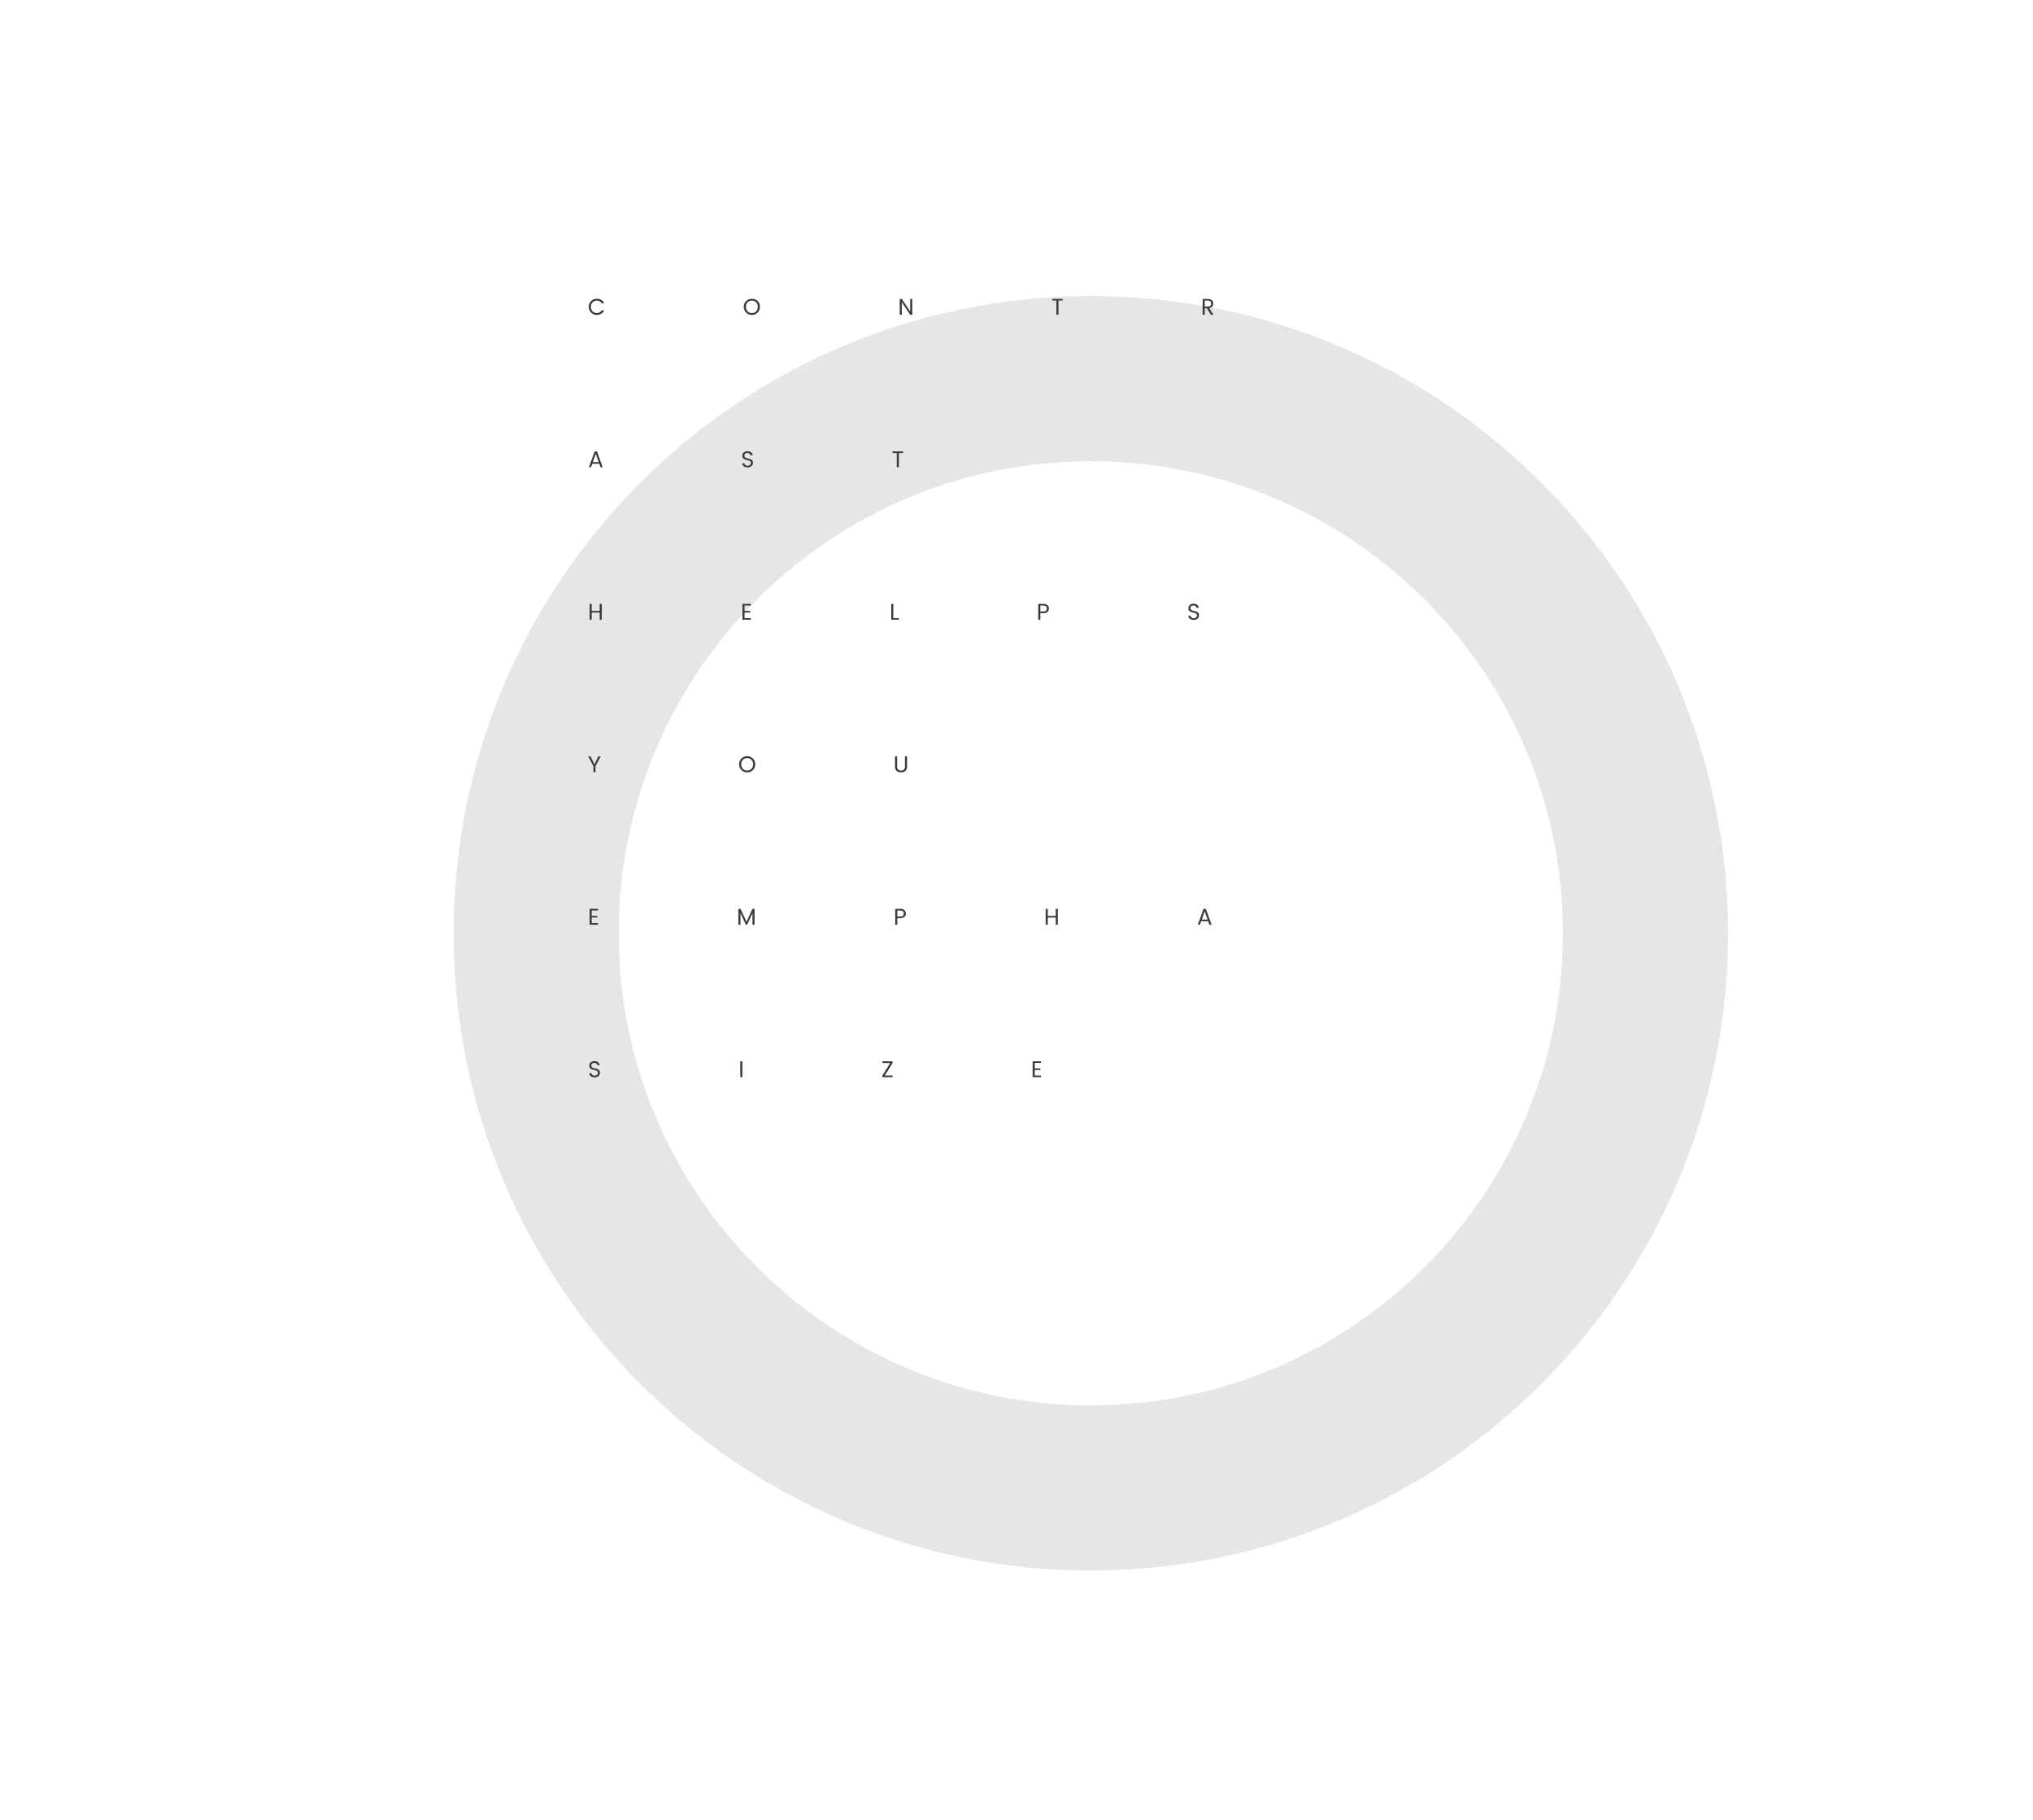 <svg xmlns="http://www.w3.org/2000/svg" width="1600" height="1432" viewBox="0 0 1600 1432">
    <path d="M858.5 363c50.21 0 98.85 9.804 144.565 29.14 44.222 18.706 83.965 45.51 118.124 79.67 34.16 34.16 60.964 73.903 79.67 118.125C1220.194 635.65 1230 684.29 1230 734.5c0 50.21-9.805 98.85-29.14 144.565-18.706 44.222-45.51 83.965-79.67 118.125-34.16 34.16-73.903 60.964-118.125 79.67C957.35 1096.195 908.71 1106 858.5 1106c-50.21 0-98.85-9.804-144.565-29.14-44.222-18.706-83.965-45.51-118.125-79.67s-60.964-73.903-79.668-118.125C496.805 833.35 487 784.71 487 734.5s9.805-98.85 29.14-144.565c18.706-44.223 45.51-83.966 79.67-118.125 34.16-34.16 73.902-60.964 118.124-79.67C759.65 372.805 808.29 363 858.5 363m0-130C581.53 233 357 457.528 357 734.5S581.528 1236 858.5 1236c276.97 0 501.5-224.528 501.5-501.5S1135.47 233 858.5 233z" opacity=".1"/>
    <path d="M465.227 246.03c-1.224-1.2-1.836-2.722-1.836-4.564s.613-3.36 1.837-4.554c1.224-1.194 2.73-1.79 4.518-1.79 1.296 0 2.45.305 3.465.917 1.014.61 1.76 1.493 2.24 2.645h-1.98c-.744-1.404-1.985-2.106-3.725-2.106-1.356 0-2.475.446-3.357 1.34-.882.894-1.323 2.08-1.323 3.555s.44 2.664 1.323 3.564c.882.9 2 1.35 3.357 1.35.828 0 1.566-.184 2.214-.55s1.15-.89 1.51-1.575h1.98c-.48 1.152-1.227 2.034-2.24 2.646-1.014.613-2.17.92-3.465.92-1.79 0-3.294-.6-4.518-1.8zM591.73 247.847c-1.79 0-3.294-.603-4.518-1.81s-1.836-2.728-1.836-4.57c0-1.843.612-3.36 1.836-4.555 1.224-1.194 2.73-1.79 4.518-1.79 1.788 0 3.29.596 4.51 1.79 1.217 1.194 1.826 2.715 1.826 4.563 0 1.848-.61 3.372-1.827 4.572-1.22 1.2-2.722 1.8-4.51 1.8zm3.348-2.808c.876-.9 1.314-2.09 1.314-3.565s-.438-2.66-1.314-3.555-1.995-1.34-3.357-1.34-2.483.446-3.365 1.34c-.882.894-1.323 2.08-1.323 3.555s.444 2.664 1.332 3.564 2.01 1.35 3.366 1.35c1.356 0 2.472-.45 3.348-1.35zM716.326 235.247h1.64v12.474h-1.64l-6.588-9.9v9.9H708.1v-12.473h1.64l6.587 9.9v-9.9zM828.105 236.56v-1.313h8.227v1.314h-3.295v11.16H831.4v-11.16h-3.295zM948.13 242.573v5.148h-1.638v-12.473h4.05c1.403 0 2.476.342 3.214 1.026.736.684 1.105 1.52 1.105 2.51 0 .99-.27 1.816-.808 2.476-.54.66-1.352 1.073-2.43 1.24l3.438 5.22h-2.053l-3.275-5.147h-1.6zm0-6.012v4.717h2.413c.898 0 1.568-.207 2.006-.62s.657-.994.657-1.738c0-1.573-.89-2.36-2.664-2.36h-2.412zM472.643 367.72l-.972-2.735h-5.543l-.972 2.736h-1.674l4.537-12.473h1.8l4.518 12.474h-1.692zm-6.05-4.03h4.61l-2.305-6.445-2.304 6.444zM585.81 358.577c0 .456.125.834.377 1.134s.576.523.972.667c.395.144.836.27 1.322.378.486.108.972.23 1.458.37.486.137.927.314 1.323.53.396.216.72.54.972.972.252.432.378.966.378 1.602 0 .97-.372 1.817-1.116 2.537-.744.72-1.75 1.08-3.015 1.08s-2.295-.29-3.087-.873-1.188-1.37-1.188-2.367h1.746c.048.564.272 1.02.675 1.368.402.348 1 .522 1.79.522s1.423-.204 1.89-.612c.47-.408.703-.885.703-1.43 0-.547-.125-.967-.377-1.26s-.576-.514-.972-.658-.836-.267-1.322-.37c-.486-.1-.972-.224-1.458-.368s-.927-.328-1.323-.55c-.396-.222-.72-.552-.972-.99s-.378-.98-.378-1.63c0-1.055.375-1.904 1.125-2.546.75-.642 1.728-.963 2.934-.963s2.166.28 2.88.838c.714.558 1.125 1.33 1.233 2.313h-1.82c-.047-.49-.278-.91-.692-1.26-.414-.347-.972-.52-1.674-.52s-1.275.176-1.72.53c-.444.355-.665.873-.665 1.557zM702.484 356.56v-1.313h8.225v1.314h-3.294v11.16h-1.64v-11.16h-3.292zM471.958 475.247h1.656v12.474h-1.656v-5.633h-6.282v5.634h-1.638v-12.473h1.638v5.544h6.282v-5.543zM590.92 475.247v1.296h-4.968v4.248h4.428v1.28h-4.428v4.355h4.968v1.296h-6.606v-12.473h6.606zM701.404 475.247h1.64v11.214h4.372v1.26h-6.012v-12.473zM824.39 476.273c.737.684 1.106 1.56 1.106 2.628s-.357 1.948-1.07 2.638c-.715.69-1.8 1.035-3.25 1.035h-2.412v5.148h-1.64v-12.473h4.052c1.404 0 2.474.342 3.213 1.026zm-5.626 5.004h2.412c.9 0 1.568-.207 2.008-.62.438-.415.656-.994.656-1.738 0-1.573-.89-2.36-2.664-2.36h-2.412v4.717zM936.86 478.577c0 .456.126.834.378 1.134s.576.523.973.667c.397.144.84.27 1.325.378.484.108.97.23 1.457.37.486.137.928.314 1.322.53.396.216.72.54.973.972.252.432.38.966.38 1.602 0 .97-.374 1.817-1.118 2.537-.745.72-1.75 1.08-3.015 1.08-1.268 0-2.297-.29-3.088-.873-.793-.582-1.188-1.37-1.188-2.367h1.745c.047.564.27 1.02.674 1.368.4.348 1 .522 1.79.522.793 0 1.422-.204 1.89-.612.47-.408.702-.885.702-1.43 0-.547-.125-.967-.377-1.26s-.576-.514-.973-.658-.836-.267-1.322-.37c-.486-.1-.973-.224-1.46-.368s-.925-.328-1.32-.55c-.397-.222-.722-.552-.974-.99s-.377-.98-.377-1.63c0-1.055.374-1.904 1.124-2.546.75-.642 1.727-.963 2.934-.963 1.205 0 2.166.28 2.88.838.714.558 1.124 1.33 1.233 2.313h-1.817c-.05-.49-.28-.91-.693-1.26s-.973-.52-1.674-.52-1.275.176-1.72.53c-.442.355-.665.873-.665 1.557zM468.665 607.72h-1.638v-4.715l-4.068-7.758h1.8l3.077 6.246 3.06-6.246h1.818l-4.05 7.758v4.716zM588.04 607.847c-1.788 0-3.293-.603-4.517-1.81s-1.836-2.728-1.836-4.57c0-1.843.612-3.36 1.836-4.555 1.224-1.194 2.73-1.79 4.518-1.79 1.79 0 3.292.596 4.51 1.79s1.827 2.715 1.827 4.563c0 1.848-.61 3.372-1.827 4.572-1.22 1.2-2.722 1.8-4.51 1.8zm3.348-2.808c.876-.9 1.314-2.09 1.314-3.565s-.438-2.66-1.314-3.555-1.995-1.34-3.357-1.34-2.483.446-3.365 1.34c-.882.894-1.323 2.08-1.323 3.555s.444 2.664 1.332 3.564 2.01 1.35 3.366 1.35c1.356 0 2.472-.45 3.348-1.35zM704.393 603.347v-8.1h1.656v8.1c0 1.032.27 1.803.817 2.313.545.51 1.3.765 2.26.765.96 0 1.715-.255 2.268-.765.55-.51.828-1.28.828-2.313v-8.1h1.637v8.1c0 1.464-.447 2.58-1.34 3.348-.895.768-2.03 1.152-3.402 1.152-1.375 0-2.506-.384-3.393-1.152-.89-.768-1.332-1.883-1.332-3.348zM470.645 715.247v1.296h-4.968v4.248h4.428v1.278h-4.428v4.356h4.968v1.296h-6.606v-12.474h6.605zM593.854 715.247v12.474h-1.656v-9.09l-4.176 9.09h-1.062l-4.194-9.09v9.09h-1.638v-12.473h1.674l4.698 10.224 4.68-10.223h1.674zM711.818 716.272c.736.685 1.105 1.56 1.105 2.628s-.355 1.947-1.07 2.638c-.715.69-1.797 1.034-3.248 1.034h-2.412v5.148h-1.64v-12.474h4.052c1.403 0 2.475.343 3.213 1.026zm-5.625 5.004h2.412c.898 0 1.568-.207 2.006-.62.44-.414.66-.993.66-1.737 0-1.573-.89-2.36-2.665-2.36h-2.412v4.716zM830.877 715.247h1.656v12.474h-1.656v-5.633h-6.28v5.634h-1.64v-12.473h1.64v5.544h6.28v-5.543zM951.838 727.72l-.97-2.735h-5.546l-.973 2.736h-1.675l4.537-12.473h1.8l4.52 12.474h-1.694zm-6.047-4.032h4.608l-2.305-6.443-2.302 6.443zM465.37 838.577c0 .456.127.834.38 1.134s.575.522.97.667c.397.144.838.27 1.324.378.486.107.972.23 1.458.37s.927.313 1.323.53c.396.216.72.54.972.972.252.432.378.966.378 1.602 0 .972-.372 1.817-1.116 2.537-.745.72-1.75 1.08-3.016 1.08s-2.295-.29-3.087-.873-1.188-1.37-1.188-2.367h1.745c.048.564.272 1.02.675 1.368.402.35 1 .522 1.79.522s1.423-.204 1.89-.612c.47-.408.703-.885.703-1.43s-.126-.967-.378-1.262c-.252-.294-.576-.513-.972-.656-.396-.145-.837-.268-1.323-.37-.486-.102-.972-.225-1.458-.368-.486-.146-.927-.328-1.323-.55-.397-.223-.72-.552-.973-.99-.252-.438-.378-.98-.378-1.63 0-1.055.374-1.904 1.124-2.546.75-.643 1.728-.963 2.934-.963s2.166.28 2.88.838c.714.558 1.125 1.33 1.233 2.312h-1.817c-.048-.492-.28-.91-.693-1.26-.414-.348-.972-.522-1.674-.522s-1.275.178-1.72.53c-.444.356-.665.875-.665 1.56zM582.604 847.72v-12.473h1.638v12.474h-1.638zM702.45 835.247v1.313l-6.067 9.864h6.066v1.296h-7.958v-1.296l6.084-9.864h-6.084v-1.313h7.957zM819.305 835.247v1.296h-4.97v4.248h4.43v1.278h-4.43v4.356h4.97v1.296h-6.607v-12.474h6.607z" fill="#3A3A3A"/>
</svg>
